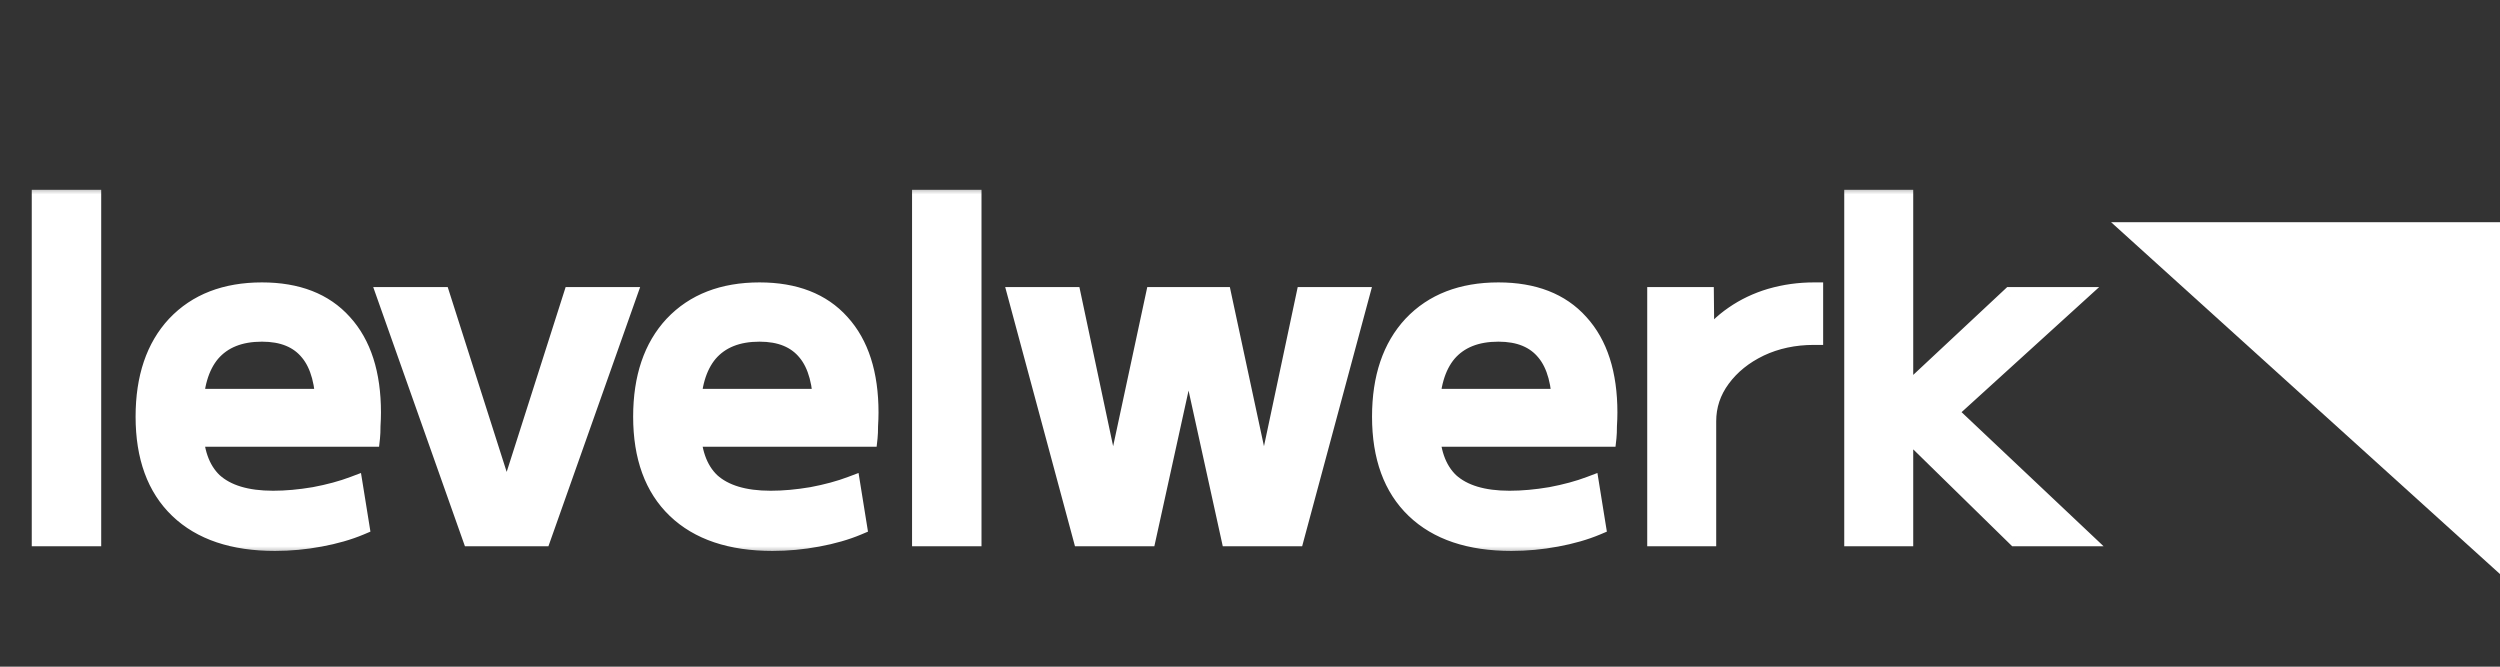 <svg width="135" height="36" viewBox="0 0 135 36" fill="none" xmlns="http://www.w3.org/2000/svg">
<rect x="0" y="0" width="135" height="36" fill="#333333" stroke="none"/>
<mask id="path-1-outside-1_11_2" maskUnits="userSpaceOnUse" x="1" y="10" width="113" height="20" fill="black">
<rect fill="white" x="1" y="10" width="113" height="20"/>
<path d="M2.215 29V10.75H4.965V29H2.215ZM14.847 29.25C12.597 29.25 10.864 28.667 9.647 27.5C8.431 26.333 7.822 24.667 7.822 22.5C7.822 20.4 8.38 18.75 9.497 17.55C10.63 16.35 12.181 15.75 14.147 15.75C16.047 15.75 17.506 16.317 18.522 17.45C19.555 18.583 20.072 20.192 20.072 22.275C20.072 22.492 20.064 22.733 20.047 23C20.047 23.267 20.039 23.475 20.022 23.625H9.322V21.5H17.972L17.547 22.15C17.547 20.733 17.264 19.683 16.697 19C16.131 18.3 15.28 17.95 14.147 17.95C12.947 17.95 12.03 18.317 11.397 19.05C10.78 19.783 10.472 20.85 10.472 22.25V23C10.472 24.35 10.822 25.358 11.522 26.025C12.239 26.675 13.314 27 14.747 27C15.447 27 16.189 26.933 16.972 26.8C17.772 26.65 18.48 26.458 19.097 26.225L19.447 28.4C18.814 28.667 18.089 28.875 17.272 29.025C16.472 29.175 15.664 29.25 14.847 29.25ZM25.46 29L20.86 16H23.81L27.335 27.05H27.385L30.91 16H33.86L29.26 29H25.46ZM41.715 29.25C39.465 29.25 37.732 28.667 36.515 27.5C35.299 26.333 34.69 24.667 34.69 22.5C34.69 20.4 35.249 18.75 36.365 17.55C37.499 16.35 39.049 15.75 41.015 15.75C42.915 15.75 44.374 16.317 45.39 17.45C46.424 18.583 46.94 20.192 46.94 22.275C46.94 22.492 46.932 22.733 46.915 23C46.915 23.267 46.907 23.475 46.89 23.625H36.19V21.5H44.84L44.415 22.15C44.415 20.733 44.132 19.683 43.565 19C42.999 18.3 42.149 17.95 41.015 17.95C39.815 17.95 38.899 18.317 38.265 19.05C37.649 19.783 37.34 20.85 37.34 22.25V23C37.34 24.35 37.69 25.358 38.39 26.025C39.107 26.675 40.182 27 41.615 27C42.315 27 43.057 26.933 43.84 26.8C44.64 26.65 45.349 26.458 45.965 26.225L46.315 28.4C45.682 28.667 44.957 28.875 44.14 29.025C43.34 29.175 42.532 29.25 41.715 29.25ZM49.751 29V10.75H52.501V29H49.751ZM58.432 29L54.932 16H57.882L60.082 26.375H60.132L62.357 16H66.007L68.232 26.375H68.282L70.482 16H73.432L69.932 29H66.432L64.207 18.875H64.157L61.932 29H58.432ZM81.615 29.25C79.365 29.25 77.631 28.667 76.415 27.5C75.198 26.333 74.59 24.667 74.59 22.5C74.59 20.4 75.148 18.75 76.265 17.55C77.398 16.35 78.948 15.75 80.915 15.75C82.815 15.75 84.273 16.317 85.29 17.45C86.323 18.583 86.84 20.192 86.84 22.275C86.84 22.492 86.831 22.733 86.815 23C86.815 23.267 86.806 23.475 86.79 23.625H76.09V21.5H84.74L84.315 22.15C84.315 20.733 84.031 19.683 83.465 19C82.898 18.3 82.048 17.95 80.915 17.95C79.715 17.95 78.798 18.317 78.165 19.05C77.548 19.783 77.24 20.85 77.24 22.25V23C77.24 24.35 77.59 25.358 78.29 26.025C79.006 26.675 80.081 27 81.515 27C82.215 27 82.956 26.933 83.74 26.8C84.54 26.65 85.248 26.458 85.865 26.225L86.215 28.4C85.581 28.667 84.856 28.875 84.04 29.025C83.24 29.175 82.431 29.25 81.615 29.25ZM89.45 29V16H92.05L92.075 18.5H92.125C92.542 17.917 93.042 17.425 93.625 17.025C94.225 16.608 94.892 16.292 95.625 16.075C96.375 15.858 97.15 15.75 97.95 15.75V18.125C96.883 18.125 95.908 18.333 95.025 18.75C94.158 19.167 93.467 19.725 92.95 20.425C92.433 21.125 92.175 21.9 92.175 22.75V29H89.45ZM100.089 29V10.75H102.814V21.35H102.864L108.589 16H112.064L105.189 22.25L112.339 29H108.864L102.864 23.125H102.814V29H100.089Z"/>
</mask>
<path d="M2.215 29V10.75H4.965V29H2.215ZM14.847 29.25C12.597 29.25 10.864 28.667 9.647 27.5C8.431 26.333 7.822 24.667 7.822 22.5C7.822 20.4 8.38 18.75 9.497 17.55C10.63 16.35 12.181 15.75 14.147 15.75C16.047 15.75 17.506 16.317 18.522 17.45C19.555 18.583 20.072 20.192 20.072 22.275C20.072 22.492 20.064 22.733 20.047 23C20.047 23.267 20.039 23.475 20.022 23.625H9.322V21.5H17.972L17.547 22.15C17.547 20.733 17.264 19.683 16.697 19C16.131 18.3 15.28 17.95 14.147 17.95C12.947 17.95 12.03 18.317 11.397 19.05C10.78 19.783 10.472 20.85 10.472 22.25V23C10.472 24.35 10.822 25.358 11.522 26.025C12.239 26.675 13.314 27 14.747 27C15.447 27 16.189 26.933 16.972 26.8C17.772 26.65 18.48 26.458 19.097 26.225L19.447 28.4C18.814 28.667 18.089 28.875 17.272 29.025C16.472 29.175 15.664 29.25 14.847 29.25ZM25.46 29L20.86 16H23.81L27.335 27.05H27.385L30.91 16H33.86L29.26 29H25.46ZM41.715 29.25C39.465 29.25 37.732 28.667 36.515 27.5C35.299 26.333 34.69 24.667 34.69 22.5C34.69 20.4 35.249 18.75 36.365 17.55C37.499 16.35 39.049 15.75 41.015 15.75C42.915 15.75 44.374 16.317 45.39 17.45C46.424 18.583 46.94 20.192 46.94 22.275C46.94 22.492 46.932 22.733 46.915 23C46.915 23.267 46.907 23.475 46.89 23.625H36.19V21.5H44.84L44.415 22.15C44.415 20.733 44.132 19.683 43.565 19C42.999 18.3 42.149 17.95 41.015 17.95C39.815 17.95 38.899 18.317 38.265 19.05C37.649 19.783 37.34 20.85 37.34 22.25V23C37.34 24.35 37.69 25.358 38.39 26.025C39.107 26.675 40.182 27 41.615 27C42.315 27 43.057 26.933 43.84 26.8C44.64 26.65 45.349 26.458 45.965 26.225L46.315 28.4C45.682 28.667 44.957 28.875 44.14 29.025C43.34 29.175 42.532 29.25 41.715 29.25ZM49.751 29V10.75H52.501V29H49.751ZM58.432 29L54.932 16H57.882L60.082 26.375H60.132L62.357 16H66.007L68.232 26.375H68.282L70.482 16H73.432L69.932 29H66.432L64.207 18.875H64.157L61.932 29H58.432ZM81.615 29.25C79.365 29.25 77.631 28.667 76.415 27.5C75.198 26.333 74.59 24.667 74.59 22.5C74.59 20.4 75.148 18.75 76.265 17.55C77.398 16.35 78.948 15.75 80.915 15.75C82.815 15.75 84.273 16.317 85.29 17.45C86.323 18.583 86.84 20.192 86.84 22.275C86.84 22.492 86.831 22.733 86.815 23C86.815 23.267 86.806 23.475 86.79 23.625H76.09V21.5H84.74L84.315 22.15C84.315 20.733 84.031 19.683 83.465 19C82.898 18.3 82.048 17.95 80.915 17.95C79.715 17.95 78.798 18.317 78.165 19.05C77.548 19.783 77.24 20.85 77.24 22.25V23C77.24 24.35 77.59 25.358 78.29 26.025C79.006 26.675 80.081 27 81.515 27C82.215 27 82.956 26.933 83.74 26.8C84.54 26.65 85.248 26.458 85.865 26.225L86.215 28.4C85.581 28.667 84.856 28.875 84.04 29.025C83.24 29.175 82.431 29.25 81.615 29.25ZM89.45 29V16H92.05L92.075 18.5H92.125C92.542 17.917 93.042 17.425 93.625 17.025C94.225 16.608 94.892 16.292 95.625 16.075C96.375 15.858 97.15 15.75 97.95 15.75V18.125C96.883 18.125 95.908 18.333 95.025 18.75C94.158 19.167 93.467 19.725 92.95 20.425C92.433 21.125 92.175 21.9 92.175 22.75V29H89.45ZM100.089 29V10.75H102.814V21.35H102.864L108.589 16H112.064L105.189 22.25L112.339 29H108.864L102.864 23.125H102.814V29H100.089Z" fill="white"/>
<path d="M2.215 29H1.715V29.5H2.215V29ZM2.215 10.75V10.25H1.715V10.75H2.215ZM4.965 10.75H5.465V10.25H4.965V10.75ZM4.965 29V29.5H5.465V29H4.965ZM2.715 29V10.75H1.715V29H2.715ZM2.215 11.25H4.965V10.25H2.215V11.25ZM4.465 10.75V29H5.465V10.75H4.465ZM4.965 28.5H2.215V29.5H4.965V28.5ZM9.647 27.5L9.301 27.861L9.647 27.5ZM9.497 17.55L9.134 17.207L9.131 17.209L9.497 17.55ZM18.522 17.45L18.15 17.784L18.153 17.787L18.522 17.45ZM20.047 23L19.548 22.969L19.547 22.984V23H20.047ZM20.022 23.625V24.125H20.47L20.519 23.68L20.022 23.625ZM9.322 23.625H8.822V24.125H9.322V23.625ZM9.322 21.5V21H8.822V21.5H9.322ZM17.972 21.5L18.391 21.774L18.896 21H17.972V21.5ZM17.547 22.15H17.047V23.828L17.966 22.424L17.547 22.15ZM16.697 19L16.308 19.315L16.312 19.319L16.697 19ZM11.397 19.05L11.019 18.723L11.014 18.728L11.397 19.05ZM11.522 26.025L11.177 26.387L11.186 26.395L11.522 26.025ZM16.972 26.8L17.056 27.293L17.064 27.291L16.972 26.8ZM19.097 26.225L19.591 26.146L19.493 25.541L18.92 25.757L19.097 26.225ZM19.447 28.4L19.641 28.861L20.003 28.708L19.941 28.321L19.447 28.4ZM17.272 29.025L17.182 28.533L17.18 28.534L17.272 29.025ZM14.847 28.75C12.682 28.75 11.089 28.19 9.993 27.139L9.301 27.861C10.639 29.143 12.512 29.75 14.847 29.75V28.75ZM9.993 27.139C8.901 26.092 8.322 24.571 8.322 22.5H7.322C7.322 24.762 7.96 26.575 9.301 27.861L9.993 27.139ZM8.322 22.5C8.322 20.49 8.855 18.974 9.863 17.891L9.131 17.209C7.906 18.526 7.322 20.31 7.322 22.5H8.322ZM9.861 17.893C10.882 16.812 12.29 16.25 14.147 16.25V15.25C12.072 15.25 10.379 15.888 9.134 17.207L9.861 17.893ZM14.147 16.25C15.943 16.25 17.251 16.782 18.15 17.784L18.894 17.116C17.76 15.852 16.151 15.25 14.147 15.25V16.25ZM18.153 17.787C19.076 18.799 19.572 20.271 19.572 22.275H20.572C20.572 20.112 20.035 18.367 18.892 17.113L18.153 17.787ZM19.572 22.275C19.572 22.479 19.564 22.71 19.548 22.969L20.546 23.031C20.563 22.756 20.572 22.504 20.572 22.275H19.572ZM19.547 23C19.547 23.26 19.539 23.447 19.525 23.57L20.519 23.68C20.539 23.503 20.547 23.273 20.547 23H19.547ZM20.022 23.125H9.322V24.125H20.022V23.125ZM9.822 23.625V21.5H8.822V23.625H9.822ZM9.322 22H17.972V21H9.322V22ZM17.554 21.226L17.129 21.876L17.966 22.424L18.391 21.774L17.554 21.226ZM18.047 22.15C18.047 20.682 17.756 19.494 17.082 18.681L16.312 19.319C16.771 19.873 17.047 20.785 17.047 22.15H18.047ZM17.086 18.685C16.4 17.839 15.389 17.45 14.147 17.45V18.45C15.172 18.45 15.861 18.761 16.308 19.315L17.086 18.685ZM14.147 17.45C12.839 17.45 11.769 17.854 11.019 18.723L11.776 19.377C12.292 18.779 13.055 18.45 14.147 18.45V17.45ZM11.014 18.728C10.294 19.585 9.972 20.785 9.972 22.25H10.972C10.972 20.915 11.267 19.982 11.78 19.372L11.014 18.728ZM9.972 22.25V23H10.972V22.25H9.972ZM9.972 23C9.972 24.431 10.344 25.594 11.177 26.387L11.867 25.663C11.3 25.123 10.972 24.269 10.972 23H9.972ZM11.186 26.395C12.031 27.161 13.248 27.5 14.747 27.5V26.5C13.38 26.5 12.447 26.189 11.858 25.655L11.186 26.395ZM14.747 27.5C15.479 27.5 16.249 27.43 17.056 27.293L16.888 26.307C16.129 26.436 15.416 26.5 14.747 26.5V27.5ZM17.064 27.291C17.887 27.137 18.624 26.939 19.274 26.693L18.92 25.757C18.337 25.978 17.657 26.163 16.88 26.309L17.064 27.291ZM18.604 26.304L18.953 28.479L19.941 28.321L19.591 26.146L18.604 26.304ZM19.253 27.939C18.659 28.189 17.97 28.389 17.182 28.533L17.363 29.517C18.208 29.361 18.968 29.144 19.641 28.861L19.253 27.939ZM17.18 28.534C16.41 28.678 15.633 28.75 14.847 28.75V29.75C15.695 29.75 16.534 29.672 17.364 29.516L17.18 28.534ZM25.46 29L24.989 29.167L25.107 29.5H25.46V29ZM20.86 16V15.5H20.153L20.389 16.167L20.86 16ZM23.81 16L24.287 15.848L24.176 15.5H23.81V16ZM27.335 27.05L26.859 27.202L26.97 27.55H27.335V27.05ZM27.385 27.05V27.55H27.751L27.862 27.202L27.385 27.05ZM30.91 16V15.5H30.545L30.434 15.848L30.91 16ZM33.86 16L34.332 16.167L34.568 15.5H33.86V16ZM29.26 29V29.5H29.614L29.732 29.167L29.26 29ZM25.932 28.833L21.332 15.833L20.389 16.167L24.989 29.167L25.932 28.833ZM20.86 16.5H23.81V15.5H20.86V16.5ZM23.334 16.152L26.859 27.202L27.812 26.898L24.287 15.848L23.334 16.152ZM27.335 27.55H27.385V26.55H27.335V27.55ZM27.862 27.202L31.387 16.152L30.434 15.848L26.909 26.898L27.862 27.202ZM30.91 16.5H33.86V15.5H30.91V16.5ZM33.389 15.833L28.789 28.833L29.732 29.167L34.332 16.167L33.389 15.833ZM29.26 28.5H25.46V29.5H29.26V28.5ZM36.515 27.5L36.169 27.861L36.515 27.5ZM36.365 17.55L36.002 17.207L35.999 17.209L36.365 17.55ZM45.39 17.45L45.018 17.784L45.021 17.787L45.39 17.45ZM46.915 23L46.416 22.969L46.415 22.984V23H46.915ZM46.89 23.625V24.125H47.338L47.387 23.68L46.89 23.625ZM36.19 23.625H35.69V24.125H36.19V23.625ZM36.19 21.5V21H35.69V21.5H36.19ZM44.84 21.5L45.259 21.774L45.765 21H44.84V21.5ZM44.415 22.15H43.915V23.828L44.834 22.424L44.415 22.15ZM43.565 19L43.177 19.315L43.181 19.319L43.565 19ZM38.265 19.05L37.887 18.723L37.883 18.728L38.265 19.05ZM38.39 26.025L38.045 26.387L38.054 26.395L38.39 26.025ZM43.84 26.8L43.924 27.293L43.932 27.291L43.84 26.8ZM45.965 26.225L46.459 26.146L46.362 25.541L45.788 25.757L45.965 26.225ZM46.315 28.4L46.509 28.861L46.871 28.708L46.809 28.321L46.315 28.4ZM44.14 29.025L44.05 28.533L44.048 28.534L44.14 29.025ZM41.715 28.75C39.55 28.75 37.957 28.19 36.861 27.139L36.169 27.861C37.507 29.143 39.381 29.75 41.715 29.75V28.75ZM36.861 27.139C35.769 26.092 35.19 24.571 35.19 22.5H34.19C34.19 24.762 34.828 26.575 36.169 27.861L36.861 27.139ZM35.19 22.5C35.19 20.49 35.723 18.974 36.731 17.891L35.999 17.209C34.774 18.526 34.19 20.31 34.19 22.5H35.19ZM36.729 17.893C37.75 16.812 39.158 16.25 41.015 16.25V15.25C38.94 15.25 37.248 15.888 36.002 17.207L36.729 17.893ZM41.015 16.25C42.811 16.25 44.119 16.782 45.018 17.784L45.763 17.116C44.628 15.852 43.02 15.25 41.015 15.25V16.25ZM45.021 17.787C45.944 18.799 46.44 20.271 46.44 22.275H47.44C47.44 20.112 46.903 18.367 45.76 17.113L45.021 17.787ZM46.44 22.275C46.44 22.479 46.432 22.71 46.416 22.969L47.414 23.031C47.431 22.756 47.44 22.504 47.44 22.275H46.44ZM46.415 23C46.415 23.26 46.407 23.447 46.393 23.57L47.387 23.68C47.407 23.503 47.415 23.273 47.415 23H46.415ZM46.89 23.125H36.19V24.125H46.89V23.125ZM36.69 23.625V21.5H35.69V23.625H36.69ZM36.19 22H44.84V21H36.19V22ZM44.422 21.226L43.997 21.876L44.834 22.424L45.259 21.774L44.422 21.226ZM44.915 22.15C44.915 20.682 44.624 19.494 43.95 18.681L43.181 19.319C43.64 19.873 43.915 20.785 43.915 22.15H44.915ZM43.954 18.685C43.269 17.839 42.257 17.45 41.015 17.45V18.45C42.04 18.45 42.729 18.761 43.177 19.315L43.954 18.685ZM41.015 17.45C39.708 17.45 38.637 17.854 37.887 18.723L38.644 19.377C39.16 18.779 39.923 18.45 41.015 18.45V17.45ZM37.883 18.728C37.162 19.585 36.84 20.785 36.84 22.25H37.84C37.84 20.915 38.135 19.982 38.648 19.372L37.883 18.728ZM36.84 22.25V23H37.84V22.25H36.84ZM36.84 23C36.84 24.431 37.212 25.594 38.045 26.387L38.735 25.663C38.168 25.123 37.84 24.269 37.84 23H36.84ZM38.054 26.395C38.899 27.161 40.116 27.5 41.615 27.5V26.5C40.248 26.5 39.315 26.189 38.726 25.655L38.054 26.395ZM41.615 27.5C42.347 27.5 43.117 27.43 43.924 27.293L43.756 26.307C42.997 26.436 42.284 26.5 41.615 26.5V27.5ZM43.932 27.291C44.755 27.137 45.493 26.939 46.142 26.693L45.788 25.757C45.205 25.978 44.526 26.163 43.748 26.309L43.932 27.291ZM45.472 26.304L45.822 28.479L46.809 28.321L46.459 26.146L45.472 26.304ZM46.121 27.939C45.527 28.189 44.838 28.389 44.05 28.533L44.231 29.517C45.076 29.361 45.837 29.144 46.509 28.861L46.121 27.939ZM44.048 28.534C43.279 28.678 42.501 28.75 41.715 28.75V29.75C42.563 29.75 43.402 29.672 44.233 29.516L44.048 28.534ZM49.751 29H49.251V29.5H49.751V29ZM49.751 10.75V10.25H49.251V10.75H49.751ZM52.501 10.75H53.001V10.25H52.501V10.75ZM52.501 29V29.5H53.001V29H52.501ZM50.251 29V10.75H49.251V29H50.251ZM49.751 11.25H52.501V10.25H49.751V11.25ZM52.001 10.75V29H53.001V10.75H52.001ZM52.501 28.5H49.751V29.5H52.501V28.5ZM58.432 29L57.95 29.13L58.049 29.5H58.432V29ZM54.932 16V15.5H54.28L54.45 16.13L54.932 16ZM57.882 16L58.371 15.896L58.287 15.5H57.882V16ZM60.082 26.375L59.593 26.479L59.677 26.875H60.082V26.375ZM60.132 26.375V26.875H60.536L60.621 26.48L60.132 26.375ZM62.357 16V15.5H61.953L61.868 15.895L62.357 16ZM66.007 16L66.496 15.895L66.412 15.5H66.007V16ZM68.232 26.375L67.743 26.48L67.828 26.875H68.232V26.375ZM68.282 26.375V26.875H68.687L68.771 26.479L68.282 26.375ZM70.482 16V15.5H70.077L69.993 15.896L70.482 16ZM73.432 16L73.915 16.13L74.085 15.5H73.432V16ZM69.932 29V29.5H70.316L70.415 29.13L69.932 29ZM66.432 29L65.944 29.107L66.03 29.5H66.432V29ZM64.207 18.875L64.696 18.768L64.609 18.375H64.207V18.875ZM64.157 18.875V18.375H63.755L63.669 18.768L64.157 18.875ZM61.932 29V29.5H62.334L62.421 29.107L61.932 29ZM58.915 28.87L55.415 15.87L54.45 16.13L57.95 29.13L58.915 28.87ZM54.932 16.5H57.882V15.5H54.932V16.5ZM57.393 16.104L59.593 26.479L60.571 26.271L58.371 15.896L57.393 16.104ZM60.082 26.875H60.132V25.875H60.082V26.875ZM60.621 26.48L62.846 16.105L61.868 15.895L59.643 26.27L60.621 26.48ZM62.357 16.5H66.007V15.5H62.357V16.5ZM65.518 16.105L67.743 26.48L68.721 26.27L66.496 15.895L65.518 16.105ZM68.232 26.875H68.282V25.875H68.232V26.875ZM68.771 26.479L70.971 16.104L69.993 15.896L67.793 26.271L68.771 26.479ZM70.482 16.5H73.432V15.5H70.482V16.5ZM72.95 15.87L69.45 28.87L70.415 29.13L73.915 16.13L72.95 15.87ZM69.932 28.5H66.432V29.5H69.932V28.5ZM66.921 28.893L64.696 18.768L63.719 18.982L65.944 29.107L66.921 28.893ZM64.207 18.375H64.157V19.375H64.207V18.375ZM63.669 18.768L61.444 28.893L62.421 29.107L64.646 18.982L63.669 18.768ZM61.932 28.5H58.432V29.5H61.932V28.5ZM76.415 27.5L76.069 27.861L76.415 27.5ZM76.265 17.55L75.901 17.207L75.899 17.209L76.265 17.55ZM85.29 17.45L84.918 17.784L84.92 17.787L85.29 17.45ZM86.815 23L86.316 22.969L86.315 22.984V23H86.815ZM86.79 23.625V24.125H87.237L87.287 23.68L86.79 23.625ZM76.09 23.625H75.59V24.125H76.09V23.625ZM76.09 21.5V21H75.59V21.5H76.09ZM84.74 21.5L85.158 21.774L85.664 21H84.74V21.5ZM84.315 22.15H83.815V23.828L84.733 22.424L84.315 22.15ZM83.465 19L83.076 19.315L83.08 19.319L83.465 19ZM78.165 19.05L77.786 18.723L77.782 18.728L78.165 19.05ZM78.29 26.025L77.945 26.387L77.954 26.395L78.29 26.025ZM83.74 26.8L83.824 27.293L83.832 27.291L83.74 26.8ZM85.865 26.225L86.358 26.146L86.261 25.541L85.688 25.757L85.865 26.225ZM86.215 28.4L86.409 28.861L86.771 28.708L86.708 28.321L86.215 28.4ZM84.04 29.025L83.949 28.533L83.948 28.534L84.04 29.025ZM81.615 28.75C79.449 28.75 77.857 28.19 76.761 27.139L76.069 27.861C77.406 29.143 79.28 29.75 81.615 29.75V28.75ZM76.761 27.139C75.669 26.092 75.09 24.571 75.09 22.5H74.09C74.09 24.762 74.728 26.575 76.069 27.861L76.761 27.139ZM75.09 22.5C75.09 20.49 75.622 18.974 76.631 17.891L75.899 17.209C74.674 18.526 74.09 20.31 74.09 22.5H75.09ZM76.628 17.893C77.649 16.812 79.057 16.25 80.915 16.25V15.25C78.839 15.25 77.147 15.888 75.901 17.207L76.628 17.893ZM80.915 16.25C82.711 16.25 84.018 16.782 84.918 17.784L85.662 17.116C84.528 15.852 82.919 15.25 80.915 15.25V16.25ZM84.92 17.787C85.844 18.799 86.34 20.271 86.34 22.275H87.34C87.34 20.112 86.803 18.367 85.659 17.113L84.92 17.787ZM86.34 22.275C86.34 22.479 86.332 22.71 86.316 22.969L87.314 23.031C87.331 22.756 87.34 22.504 87.34 22.275H86.34ZM86.315 23C86.315 23.26 86.306 23.447 86.293 23.57L87.287 23.68C87.306 23.503 87.315 23.273 87.315 23H86.315ZM86.79 23.125H76.09V24.125H86.79V23.125ZM76.59 23.625V21.5H75.59V23.625H76.59ZM76.09 22H84.74V21H76.09V22ZM84.321 21.226L83.896 21.876L84.733 22.424L85.158 21.774L84.321 21.226ZM84.815 22.15C84.815 20.682 84.524 19.494 83.85 18.681L83.08 19.319C83.539 19.873 83.815 20.785 83.815 22.15H84.815ZM83.853 18.685C83.168 17.839 82.156 17.45 80.915 17.45V18.45C81.94 18.45 82.628 18.761 83.076 19.315L83.853 18.685ZM80.915 17.45C79.607 17.45 78.537 17.854 77.786 18.723L78.543 19.377C79.059 18.779 79.823 18.45 80.915 18.45V17.45ZM77.782 18.728C77.061 19.585 76.74 20.785 76.74 22.25H77.74C77.74 20.915 78.035 19.982 78.547 19.372L77.782 18.728ZM76.74 22.25V23H77.74V22.25H76.74ZM76.74 23C76.74 24.431 77.112 25.594 77.945 26.387L78.635 25.663C78.068 25.123 77.74 24.269 77.74 23H76.74ZM77.954 26.395C78.798 27.161 80.016 27.5 81.515 27.5V26.5C80.147 26.5 79.215 26.189 78.626 25.655L77.954 26.395ZM81.515 27.5C82.246 27.5 83.016 27.43 83.824 27.293L83.656 26.307C82.897 26.436 82.183 26.5 81.515 26.5V27.5ZM83.832 27.291C84.654 27.137 85.392 26.939 86.042 26.693L85.688 25.757C85.104 25.978 84.425 26.163 83.648 26.309L83.832 27.291ZM85.371 26.304L85.721 28.479L86.708 28.321L86.358 26.146L85.371 26.304ZM86.021 27.939C85.427 28.189 84.738 28.389 83.949 28.533L84.13 29.517C84.975 29.361 85.736 29.144 86.409 28.861L86.021 27.939ZM83.948 28.534C83.178 28.678 82.401 28.75 81.615 28.75V29.75C82.462 29.75 83.301 29.672 84.132 29.516L83.948 28.534ZM89.45 29H88.95V29.5H89.45V29ZM89.45 16V15.5H88.95V16H89.45ZM92.05 16L92.55 15.995L92.545 15.5H92.05V16ZM92.075 18.5L91.575 18.505L91.58 19H92.075V18.5ZM92.125 18.5V19H92.382L92.532 18.791L92.125 18.5ZM93.625 17.025L93.908 17.437L93.91 17.436L93.625 17.025ZM95.625 16.075L95.486 15.595L95.483 15.595L95.625 16.075ZM97.95 15.75H98.45V15.25H97.95V15.75ZM97.95 18.125V18.625H98.45V18.125H97.95ZM95.025 18.75L94.812 18.298L94.808 18.299L95.025 18.75ZM92.175 29V29.5H92.675V29H92.175ZM89.95 29V16H88.95V29H89.95ZM89.45 16.5H92.05V15.5H89.45V16.5ZM91.55 16.005L91.575 18.505L92.575 18.495L92.55 15.995L91.55 16.005ZM92.075 19H92.125V18H92.075V19ZM92.532 18.791C92.915 18.254 93.373 17.804 93.908 17.437L93.342 16.613C92.71 17.046 92.168 17.579 91.718 18.209L92.532 18.791ZM93.91 17.436C94.464 17.051 95.082 16.757 95.767 16.555L95.483 15.595C94.701 15.827 93.986 16.166 93.34 16.614L93.91 17.436ZM95.764 16.555C96.468 16.352 97.196 16.25 97.95 16.25V15.25C97.104 15.25 96.282 15.365 95.486 15.595L95.764 16.555ZM97.45 15.75V18.125H98.45V15.75H97.45ZM97.95 17.625C96.816 17.625 95.768 17.847 94.812 18.298L95.238 19.202C96.049 18.82 96.95 18.625 97.95 18.625V17.625ZM94.808 18.299C93.876 18.748 93.118 19.356 92.548 20.128L93.352 20.722C93.816 20.094 94.441 19.586 95.242 19.201L94.808 18.299ZM92.548 20.128C91.969 20.912 91.675 21.791 91.675 22.75H92.675C92.675 22.009 92.897 21.338 93.352 20.722L92.548 20.128ZM91.675 22.75V29H92.675V22.75H91.675ZM92.175 28.5H89.45V29.5H92.175V28.5ZM100.089 29H99.589V29.5H100.089V29ZM100.089 10.75V10.25H99.589V10.75H100.089ZM102.814 10.75H103.314V10.25H102.814V10.75ZM102.814 21.35H102.314V21.85H102.814V21.35ZM102.864 21.35V21.85H103.061L103.205 21.715L102.864 21.35ZM108.589 16V15.5H108.391L108.247 15.635L108.589 16ZM112.064 16L112.4 16.37L113.357 15.5H112.064V16ZM105.189 22.25L104.852 21.88L104.453 22.243L104.845 22.614L105.189 22.25ZM112.339 29V29.5H113.597L112.682 28.636L112.339 29ZM108.864 29L108.514 29.357L108.66 29.5H108.864V29ZM102.864 23.125L103.213 22.768L103.068 22.625H102.864V23.125ZM102.814 23.125V22.625H102.314V23.125H102.814ZM102.814 29V29.5H103.314V29H102.814ZM100.589 29V10.75H99.589V29H100.589ZM100.089 11.25H102.814V10.25H100.089V11.25ZM102.314 10.75V21.35H103.314V10.75H102.314ZM102.814 21.85H102.864V20.85H102.814V21.85ZM103.205 21.715L108.93 16.365L108.247 15.635L102.522 20.985L103.205 21.715ZM108.589 16.5H112.064V15.5H108.589V16.5ZM111.727 15.63L104.852 21.88L105.525 22.62L112.4 16.37L111.727 15.63ZM104.845 22.614L111.995 29.364L112.682 28.636L105.532 21.886L104.845 22.614ZM112.339 28.5H108.864V29.5H112.339V28.5ZM109.213 28.643L103.213 22.768L102.514 23.482L108.514 29.357L109.213 28.643ZM102.864 22.625H102.814V23.625H102.864V22.625ZM102.314 23.125V29H103.314V23.125H102.314ZM102.814 28.5H100.089V29.5H102.814V28.5Z" fill="white" mask="url(#path-1-outside-1_11_2)"/>
<path d="M135 31V12H114L135 31Z" fill="white"/>
</svg>
